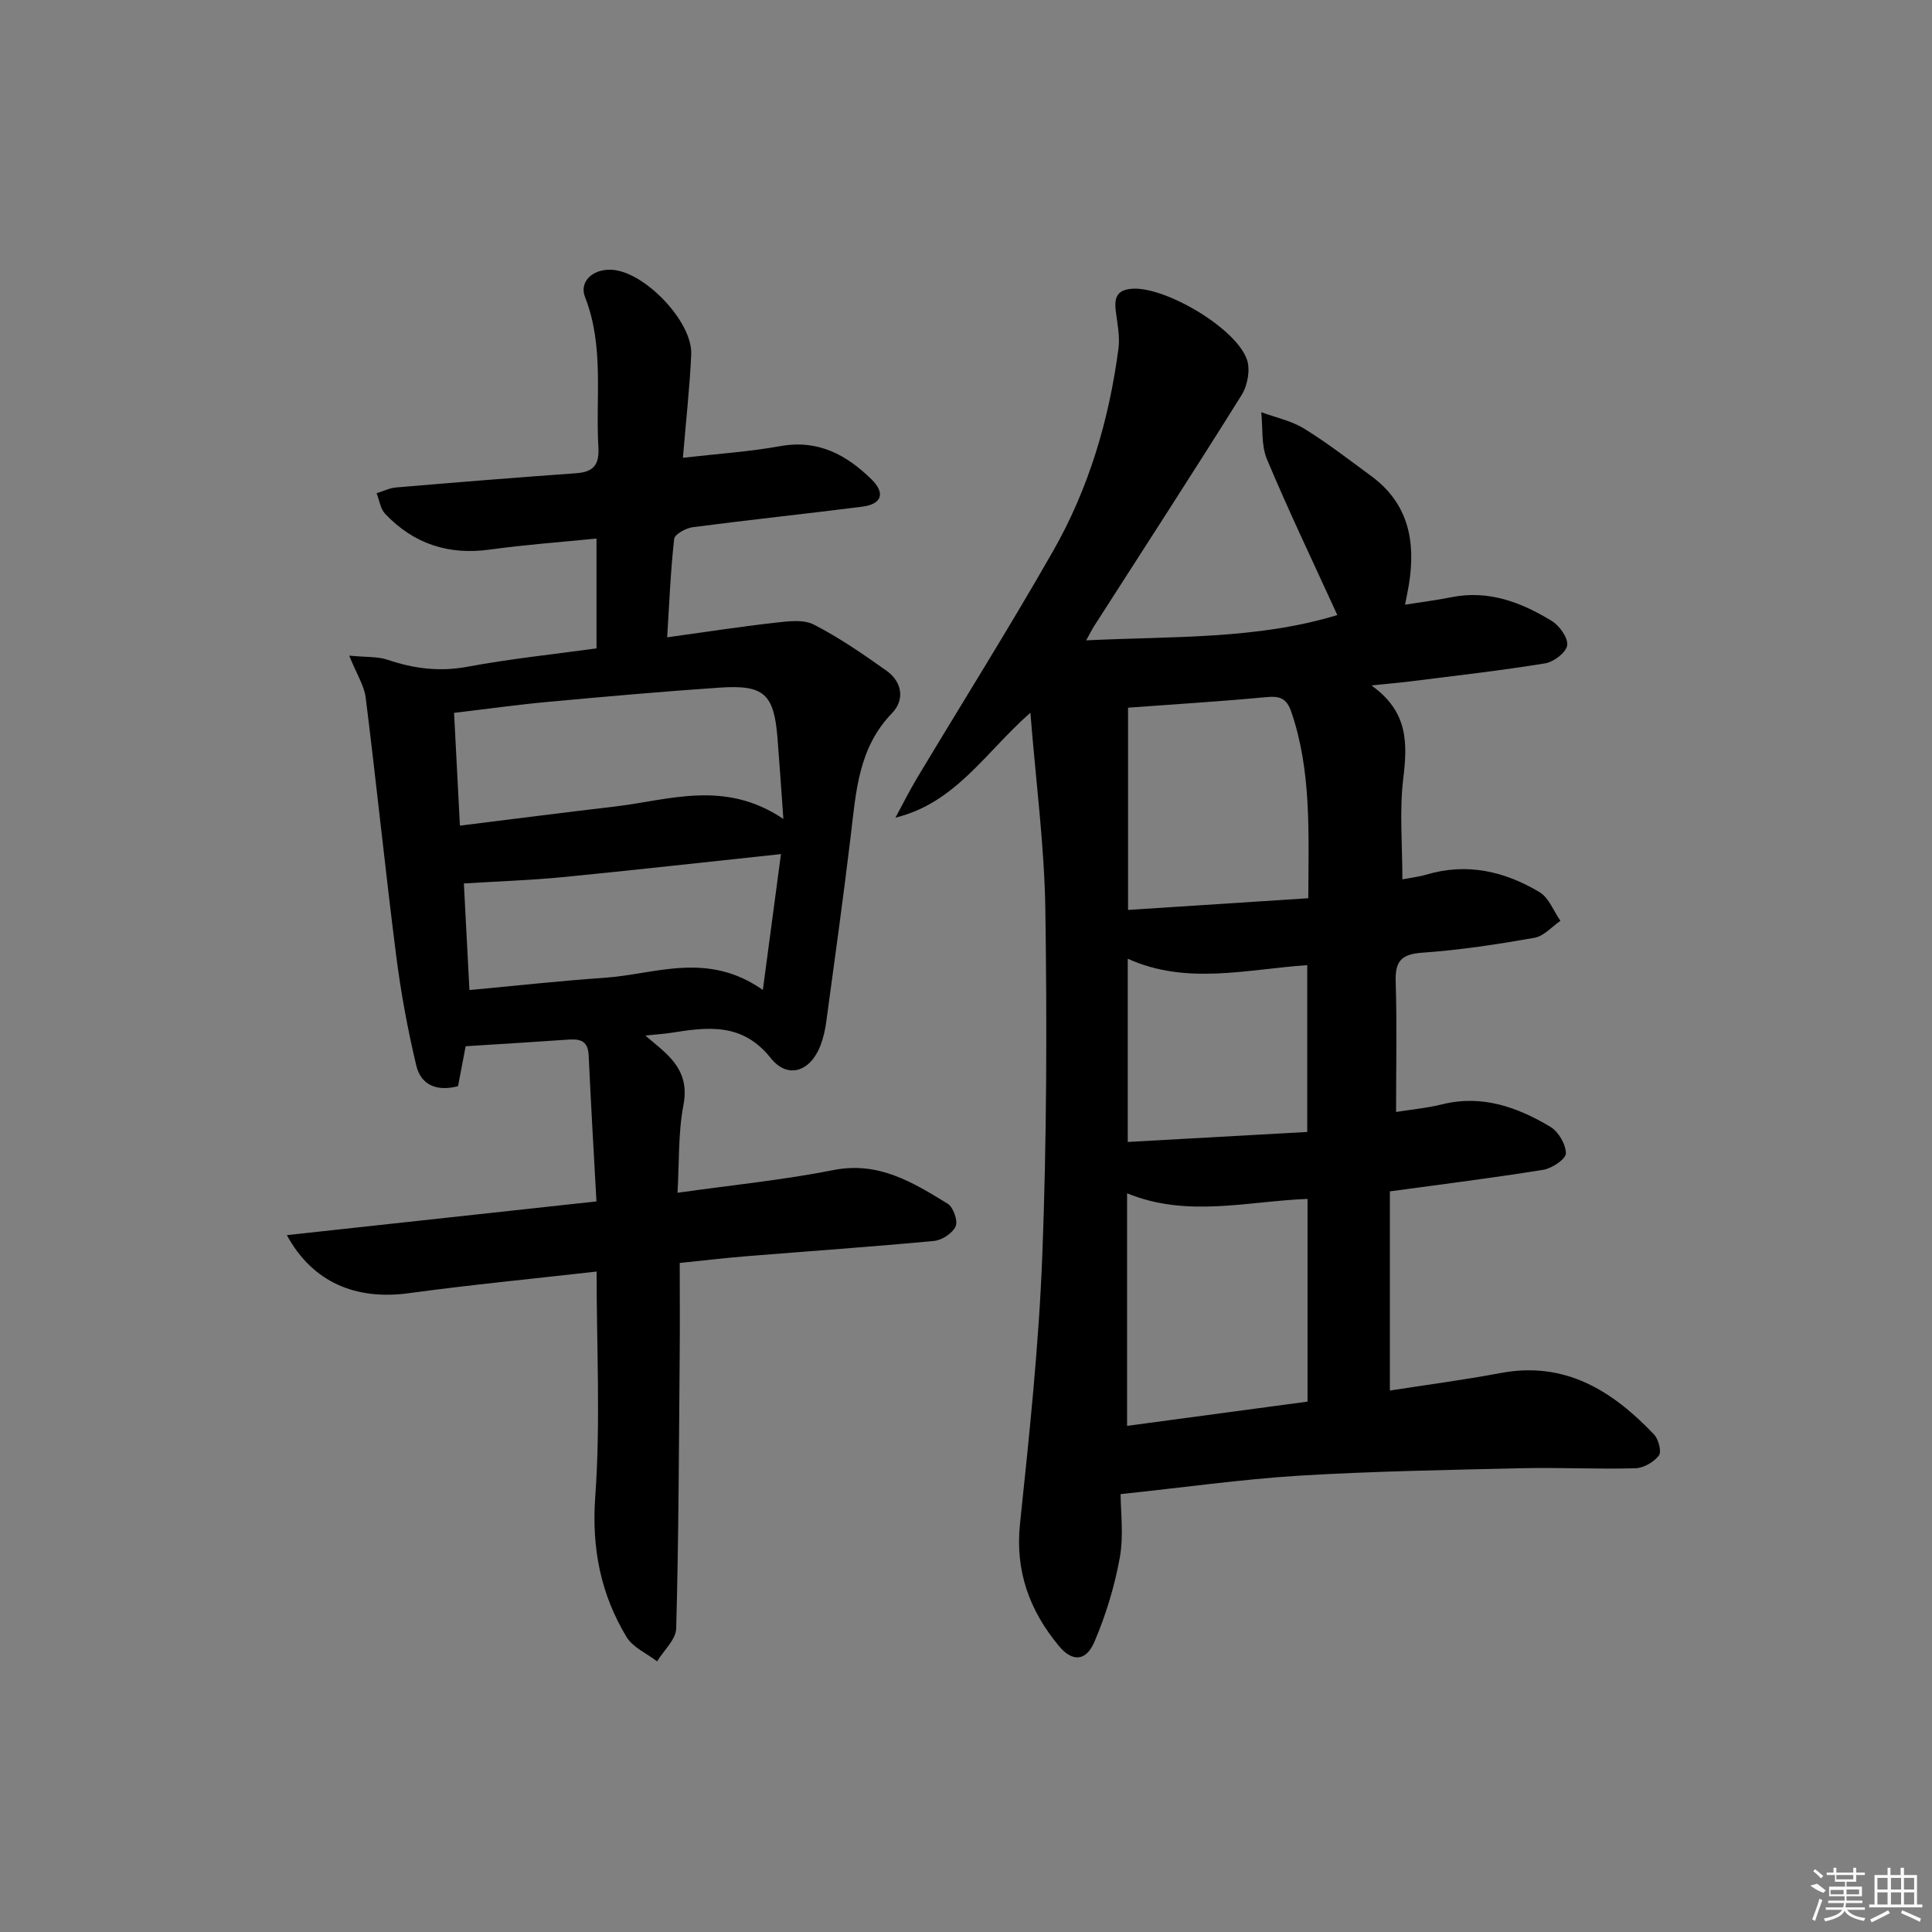 <svg enable-background="new 0 0 400 400" viewBox="0 0 400 400" xmlns="http://www.w3.org/2000/svg"><rect x="0" y="0" width="400" height="400" fill="#808080" stroke="none"/><path d="m232.01 309.34c0 3.59.67 8.51-.17 13.16-1.07 5.94-2.88 11.86-5.25 17.42-1.74 4.08-4.6 4.19-7.35.87-6.07-7.31-9.09-15.47-8.06-25.31 1.94-18.51 3.91-37.05 4.62-55.63.91-23.78.98-47.61.63-71.41-.19-13.24-1.95-26.46-3.1-40.88-9.39 8.27-15.44 18.64-27.94 21.73 1.48-2.73 2.87-5.52 4.46-8.18 9.4-15.67 19.13-31.15 28.18-47.02 7.39-12.96 11.6-27.16 13.54-41.96.33-2.54-.26-5.23-.57-7.83-.34-2.81.35-4.38 3.6-4.53 6.86-.31 21.33 8.18 23.57 14.7.72 2.09.13 5.32-1.08 7.27-10.04 16.08-20.37 31.98-30.6 47.94-.43.67-.77 1.39-1.61 2.9 17.91-.88 35.28-.15 52-5.24-4.95-10.84-10.03-21.43-14.57-32.25-1.22-2.9-.83-6.48-1.18-9.75 2.98 1.1 6.24 1.77 8.89 3.41 4.81 2.96 9.29 6.44 13.85 9.79 7.82 5.73 9.29 13.69 7.8 22.65-.18 1.1-.42 2.19-.77 4 3.53-.56 6.58-.93 9.58-1.54 7.69-1.55 14.45 1.04 20.78 4.9 1.61.98 3.42 3.51 3.21 5.06-.2 1.47-2.79 3.44-4.57 3.73-9.16 1.5-18.4 2.53-27.62 3.7-2.28.29-4.58.48-8.35.87 7.73 5.48 7.46 12.1 6.59 19.38-.8 6.7-.17 13.56-.17 20.77 1.83-.35 3.46-.53 5-.99 8.39-2.49 16.19-.67 23.4 3.64 1.93 1.16 2.91 3.92 4.32 5.94-1.78 1.22-3.44 3.17-5.37 3.51-7.68 1.35-15.42 2.54-23.18 3.08-4.35.3-5.7 1.72-5.56 5.98.28 8.77.08 17.56.08 27 2.96-.48 6.35-.79 9.63-1.6 8.22-2.01 15.49.6 22.31 4.67 1.67 1 3.22 3.62 3.22 5.51 0 1.17-2.88 3.1-4.67 3.39-10.29 1.67-20.65 2.95-31.77 4.47v41.24c7.41-1.16 15.21-2.18 22.93-3.63 13.36-2.51 23.15 3.68 31.76 12.72.94.98 1.61 3.6 1 4.37-1.06 1.36-3.17 2.59-4.88 2.63-7.82.22-15.66-.19-23.49-.01-15.43.36-30.87.62-46.27 1.55-11.94.76-23.85 2.45-36.8 3.81zm38.7-61.12c-12.56.49-24.91 3.94-37.36-1.16v48.15c12.69-1.7 25.07-3.37 37.36-5.02 0-14.27 0-28.01 0-41.97zm-37.16-101.7v41.87c12.54-.81 24.85-1.61 37.32-2.42.05-13.75.66-26.36-3.52-38.59-.96-2.81-2.39-3.31-5.14-3.05-9.35.88-18.74 1.46-28.66 2.19zm-.06 51.97v37.94c12.77-.71 25.08-1.39 37.16-2.07 0-12.3 0-23.21 0-34.54-12.64.88-25.02 4.18-37.16-1.33z"/><path d="m72.3 135.74c3.53.35 5.89.16 7.95.86 5.44 1.84 10.76 2.52 16.54 1.44 8.77-1.63 17.68-2.56 26.71-3.8 0-7.68 0-15.06 0-22.74-7.59.76-14.85 1.28-22.05 2.28-8.58 1.2-15.81-1.18-21.71-7.4-.99-1.04-1.2-2.82-1.77-4.26 1.35-.41 2.68-1.09 4.06-1.2 12.41-1.05 24.82-2.06 37.24-2.94 3.58-.25 4.83-1.73 4.62-5.36-.6-10.39 1.22-20.95-2.76-31.1-1.26-3.22 1.58-5.86 5.49-5.67 6.78.33 16.81 10.75 16.49 17.55-.32 6.94-1.1 13.85-1.72 21.38 6.9-.8 13.63-1.24 20.23-2.42 7.78-1.39 13.65 1.82 18.82 6.89 2.92 2.86 2.12 5.14-1.91 5.65-11.7 1.49-23.42 2.72-35.11 4.25-1.42.19-3.73 1.46-3.84 2.43-.74 6.54-1 13.14-1.45 20.37 7.88-1.09 15.04-2.2 22.23-3.01 2.69-.3 5.9-.76 8.1.36 5.29 2.7 10.24 6.13 15.1 9.58 3.25 2.31 3.77 6.04 1.15 8.74-7 7.21-7.48 16.3-8.57 25.39-1.54 12.86-3.33 25.69-5.07 38.53-.22 1.64-.59 3.29-1.17 4.83-2.04 5.45-6.76 7.16-10.33 2.69-5.91-7.4-13.02-6.42-20.62-5.23-1.41.22-2.84.31-5.34.57 1.9 1.63 3.17 2.61 4.31 3.72 3.01 2.92 4.47 6.01 3.58 10.66-1.1 5.75-.86 11.76-1.23 18.17 11.36-1.6 21.92-2.65 32.29-4.7 9.35-1.85 16.45 2.55 23.65 6.97 1.16.71 2.15 3.52 1.65 4.67-.63 1.43-2.82 2.87-4.46 3.03-12.9 1.22-25.83 2.11-38.75 3.16-4.46.36-8.92.89-13.92 1.4 0 6.49.05 12.9-.01 19.31-.16 18.79-.21 37.58-.72 56.36-.06 2.31-2.58 4.55-3.96 6.82-2.15-1.66-5.02-2.89-6.33-5.06-5.34-8.88-7.24-18.34-6.47-29.03 1.11-15.35.28-30.85.28-46.62-13.21 1.5-26.08 2.74-38.88 4.48-10.92 1.49-19.92-2.2-25.25-12.02 21.54-2.34 42.59-4.64 64.1-6.98-.57-10.39-1.16-20.3-1.61-30.23-.16-3.51-2.31-3.41-4.84-3.23-6.75.48-13.5.88-20.63 1.33-.43 2.26-.99 5.15-1.58 8.27-4.21 1.12-7.64-.1-8.64-4.26-1.8-7.53-3.2-15.19-4.18-22.88-2.26-17.76-4.08-35.57-6.3-53.34-.32-2.46-1.85-4.8-3.41-8.66zm89.89 33.82c-.48-6.6-.81-11.7-1.22-16.8-.73-9.06-2.78-11.01-11.88-10.4-11.91.8-23.81 1.87-35.69 2.96-6.36.59-12.69 1.48-19.39 2.27.41 7.94.79 15.33 1.21 23.35 10.92-1.35 21.39-2.71 31.87-3.93 11.36-1.31 22.87-5.7 35.1 2.55zm-66.15 13.35c.33 6.25.72 13.81 1.15 22.07 9.58-.89 18.76-1.91 27.98-2.54 10.51-.72 21.21-5.59 32.77 2.52 1.32-9.91 2.48-18.58 3.75-28.13-16.01 1.7-30.64 3.35-45.29 4.78-6.62.64-13.29.86-20.36 1.3z"/><g fill="#fafafa"><path d="m374.8 390.4 1.4-.4c.7.5 1.3 1 1.8 1.4l-.5.5c-1.5-.6-2.1-1.1-2.7-1.5zm1 7.3-.6-.3c.5-1.4 1.1-2.8 1.5-4.3.2.1.4.2.6.3-.5 1.3-1 2.8-1.5 4.3zm-.4-10.3.4-.4c.4.3 1 .8 1.7 1.4l-.5.5c-.4-.5-1-1-1.6-1.5zm2.5.3h1.7v-1h.6v1h3.5v-1h.6v1h1.8v.5h-1.8v1.4h-2v1h3.2v2h-3.2v.9h3.3v.5h-3.4c0 .3-.1.6-.1.9h4v.5h-3.7c.7.9 1.9 1.5 3.8 1.7-.1.2-.2.4-.3.6-2.1-.4-3.5-1.1-4-2.1-.4 1-1.8 1.7-4 2.2-.1-.2-.2-.4-.3-.6 2.1-.4 3.4-1 3.8-1.8h-3.4v-.5h3.6c.1-.3.1-.6.2-.9h-3.3v-.5h3.4c0-.3 0-.6 0-.9h-3.2v-2h3.3v-1h-2.1v-1.4h-1.7v-.5zm1.1 3.5v1h2.7c0-.3 0-.4 0-.4 0-.1 0-.2 0-.2 0-.1 0-.2 0-.3h-2.7zm1.2-3v.9h3.5v-.9zm4.7 3h-2.6v.6.4h2.6z"/><path d="m393.6 386.7h.6v1.5h2.7v6.1h1.1v.6h-11v-.6h1.1v-6.1h2.7v-1.5h.6v1.5h2.1v-1.5zm-2.7 8.8.4.6c-1.2.6-2.5 1.3-3.8 1.9-.1-.2-.2-.4-.3-.6 1.2-.6 2.5-1.2 3.7-1.9zm-2.2-6.7v2.4h2.1v-2.4zm0 3v2.5h2.1v-2.5zm2.8-3v2.4h2.1v-2.4zm0 3v2.5h2.1v-2.5zm6 6.1c-1.4-.7-2.7-1.3-3.9-1.8l.2-.6c1.5.6 2.7 1.2 3.9 1.7zm-1.2-9.1h-2.1v2.4h2.1zm-2.1 3v2.5h2.1v-2.5z"/></g></svg>